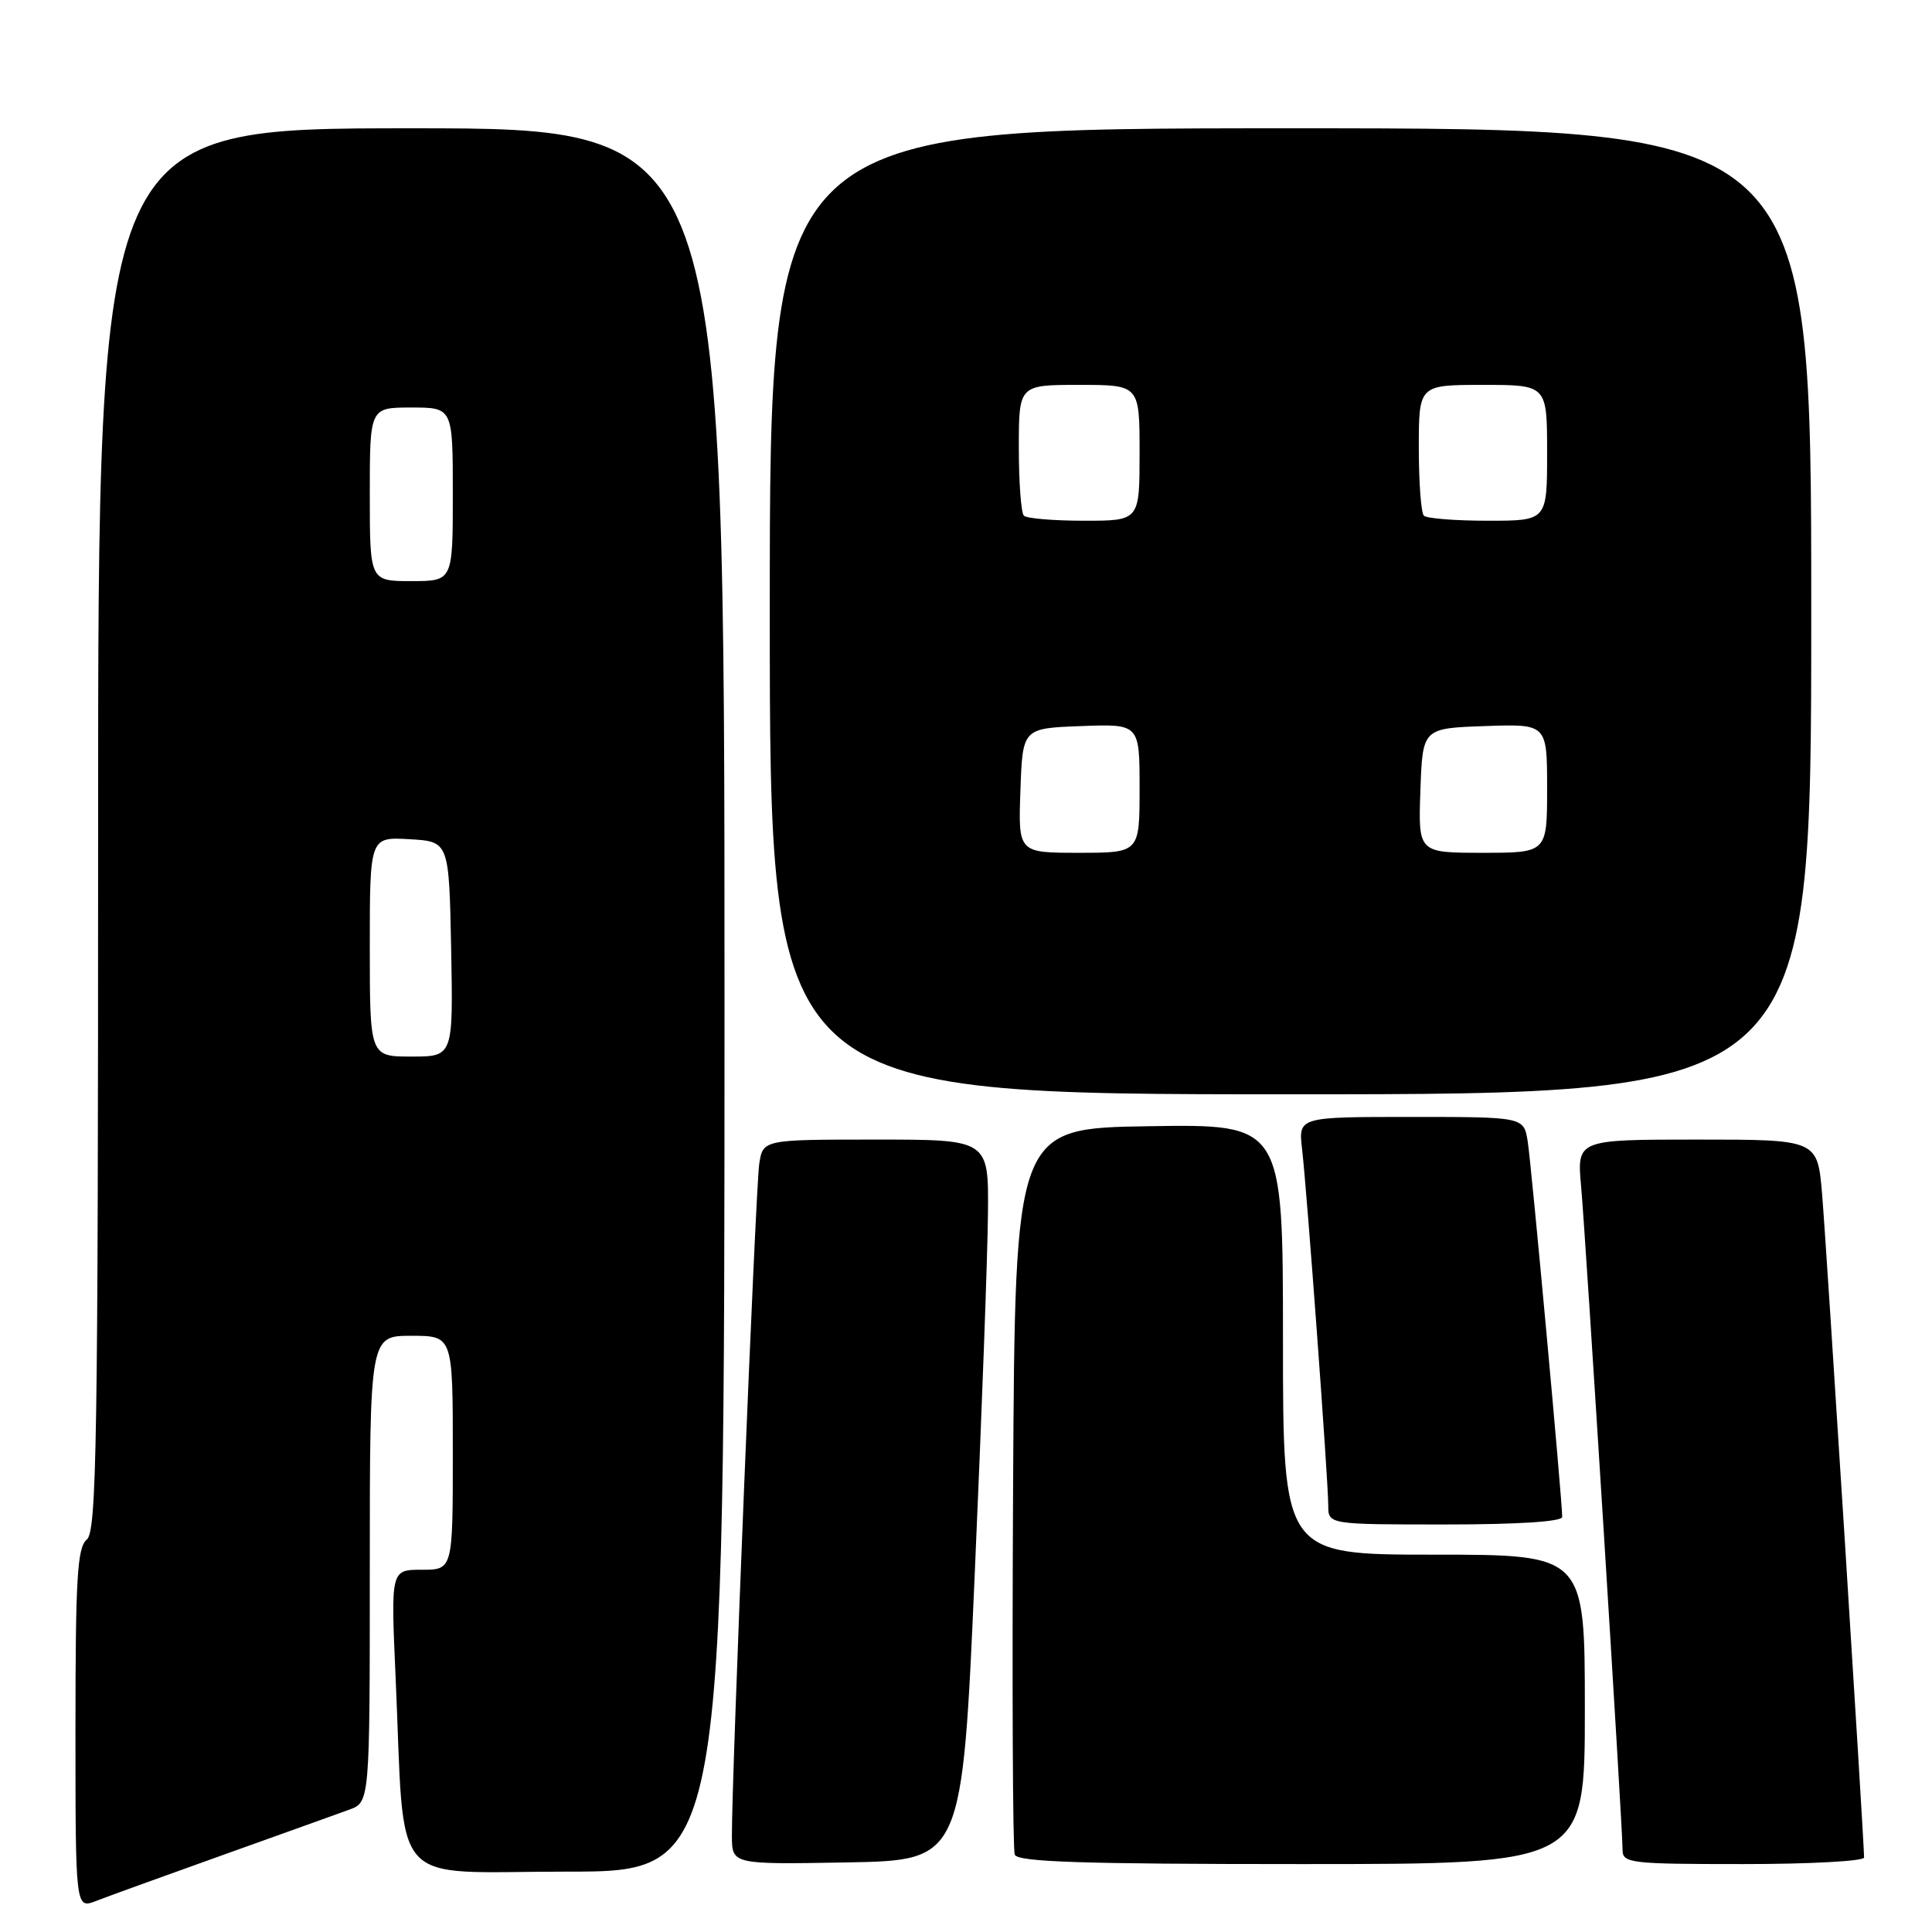<?xml version="1.0" encoding="UTF-8" standalone="no"?>
<!DOCTYPE svg PUBLIC "-//W3C//DTD SVG 1.1//EN" "http://www.w3.org/Graphics/SVG/1.1/DTD/svg11.dtd" >
<svg xmlns="http://www.w3.org/2000/svg" xmlns:xlink="http://www.w3.org/1999/xlink" version="1.1" viewBox="0 0 256 256">
 <g >
 <path fill="currentColor"
d=" M 29.50 245.81 C 37.20 243.06 44.74 240.35 46.25 239.80 C 49.00 238.80 49.00 238.80 49.00 207.90 C 49.00 177.00 49.00 177.00 54.50 177.00 C 60.00 177.00 60.00 177.00 60.00 192.50 C 60.00 208.00 60.00 208.00 55.89 208.00 C 51.78 208.00 51.78 208.00 52.42 222.25 C 53.70 250.81 51.22 248.00 75.10 248.00 C 96.00 248.00 96.00 248.00 96.00 132.50 C 96.00 17.00 96.00 17.00 54.50 17.00 C 13.00 17.00 13.00 17.00 13.00 109.88 C 13.00 191.22 12.81 202.91 11.50 204.00 C 10.24 205.04 10.00 209.12 10.00 229.10 C 10.00 252.95 10.00 252.95 12.75 251.88 C 14.26 251.29 21.80 248.56 29.50 245.81 Z  M 129.16 208.50 C 130.08 187.60 130.87 166.11 130.91 160.75 C 131.00 151.00 131.00 151.00 116.05 151.00 C 101.09 151.00 101.09 151.00 100.60 154.25 C 100.12 157.42 96.94 235.77 96.98 243.28 C 97.00 247.05 97.00 247.05 112.25 246.78 C 127.50 246.50 127.50 246.50 129.16 208.50 Z  M 210.00 226.50 C 210.00 206.00 210.00 206.00 190.00 206.00 C 170.00 206.00 170.00 206.00 170.00 177.48 C 170.00 148.95 170.00 148.95 152.25 149.23 C 134.50 149.50 134.50 149.50 134.24 197.00 C 134.10 223.12 134.19 245.06 134.46 245.75 C 134.83 246.72 143.37 247.00 172.47 247.00 C 210.00 247.00 210.00 247.00 210.00 226.50 Z  M 247.00 246.13 C 247.00 243.96 241.99 164.71 241.44 158.25 C 240.83 151.00 240.83 151.00 224.89 151.00 C 208.94 151.00 208.94 151.00 209.51 157.25 C 210.12 164.07 215.00 242.09 215.00 245.13 C 215.00 246.88 216.03 247.00 231.00 247.00 C 239.80 247.00 247.00 246.61 247.00 246.13 Z  M 207.00 201.00 C 207.00 198.75 202.91 154.26 202.43 151.25 C 201.91 148.00 201.91 148.00 186.97 148.00 C 172.04 148.00 172.04 148.00 172.53 152.25 C 173.18 157.81 176.00 196.19 176.00 199.47 C 176.00 202.00 176.00 202.00 191.50 202.00 C 201.18 202.00 207.00 201.62 207.00 201.00 Z  M 240.00 81.00 C 240.00 17.00 240.00 17.00 171.00 17.00 C 102.00 17.00 102.00 17.00 102.00 81.00 C 102.00 145.00 102.00 145.00 171.00 145.00 C 240.00 145.00 240.00 145.00 240.00 81.00 Z  M 49.00 125.45 C 49.00 110.90 49.00 110.90 54.25 111.20 C 59.50 111.50 59.50 111.50 59.78 125.75 C 60.05 140.00 60.05 140.00 54.53 140.00 C 49.00 140.00 49.00 140.00 49.00 125.45 Z  M 49.00 65.50 C 49.00 54.00 49.00 54.00 54.50 54.00 C 60.00 54.00 60.00 54.00 60.00 65.50 C 60.00 77.00 60.00 77.00 54.50 77.00 C 49.00 77.00 49.00 77.00 49.00 65.50 Z  M 135.21 104.75 C 135.50 96.50 135.50 96.50 143.25 96.21 C 151.00 95.92 151.00 95.92 151.00 104.46 C 151.00 113.00 151.00 113.00 142.96 113.00 C 134.92 113.00 134.92 113.00 135.21 104.75 Z  M 188.21 104.75 C 188.50 96.50 188.50 96.50 196.75 96.21 C 205.00 95.92 205.00 95.92 205.00 104.46 C 205.00 113.00 205.00 113.00 196.46 113.00 C 187.92 113.00 187.92 113.00 188.21 104.75 Z  M 135.67 68.33 C 135.30 67.97 135.00 63.92 135.00 59.33 C 135.00 51.00 135.00 51.00 143.00 51.00 C 151.00 51.00 151.00 51.00 151.00 60.00 C 151.00 69.00 151.00 69.00 143.67 69.00 C 139.63 69.00 136.03 68.70 135.67 68.33 Z  M 188.67 68.33 C 188.30 67.97 188.00 63.92 188.00 59.33 C 188.00 51.00 188.00 51.00 196.50 51.00 C 205.00 51.00 205.00 51.00 205.00 60.00 C 205.00 69.00 205.00 69.00 197.17 69.00 C 192.86 69.00 189.03 68.70 188.67 68.33 Z "/>
</g>
</svg>